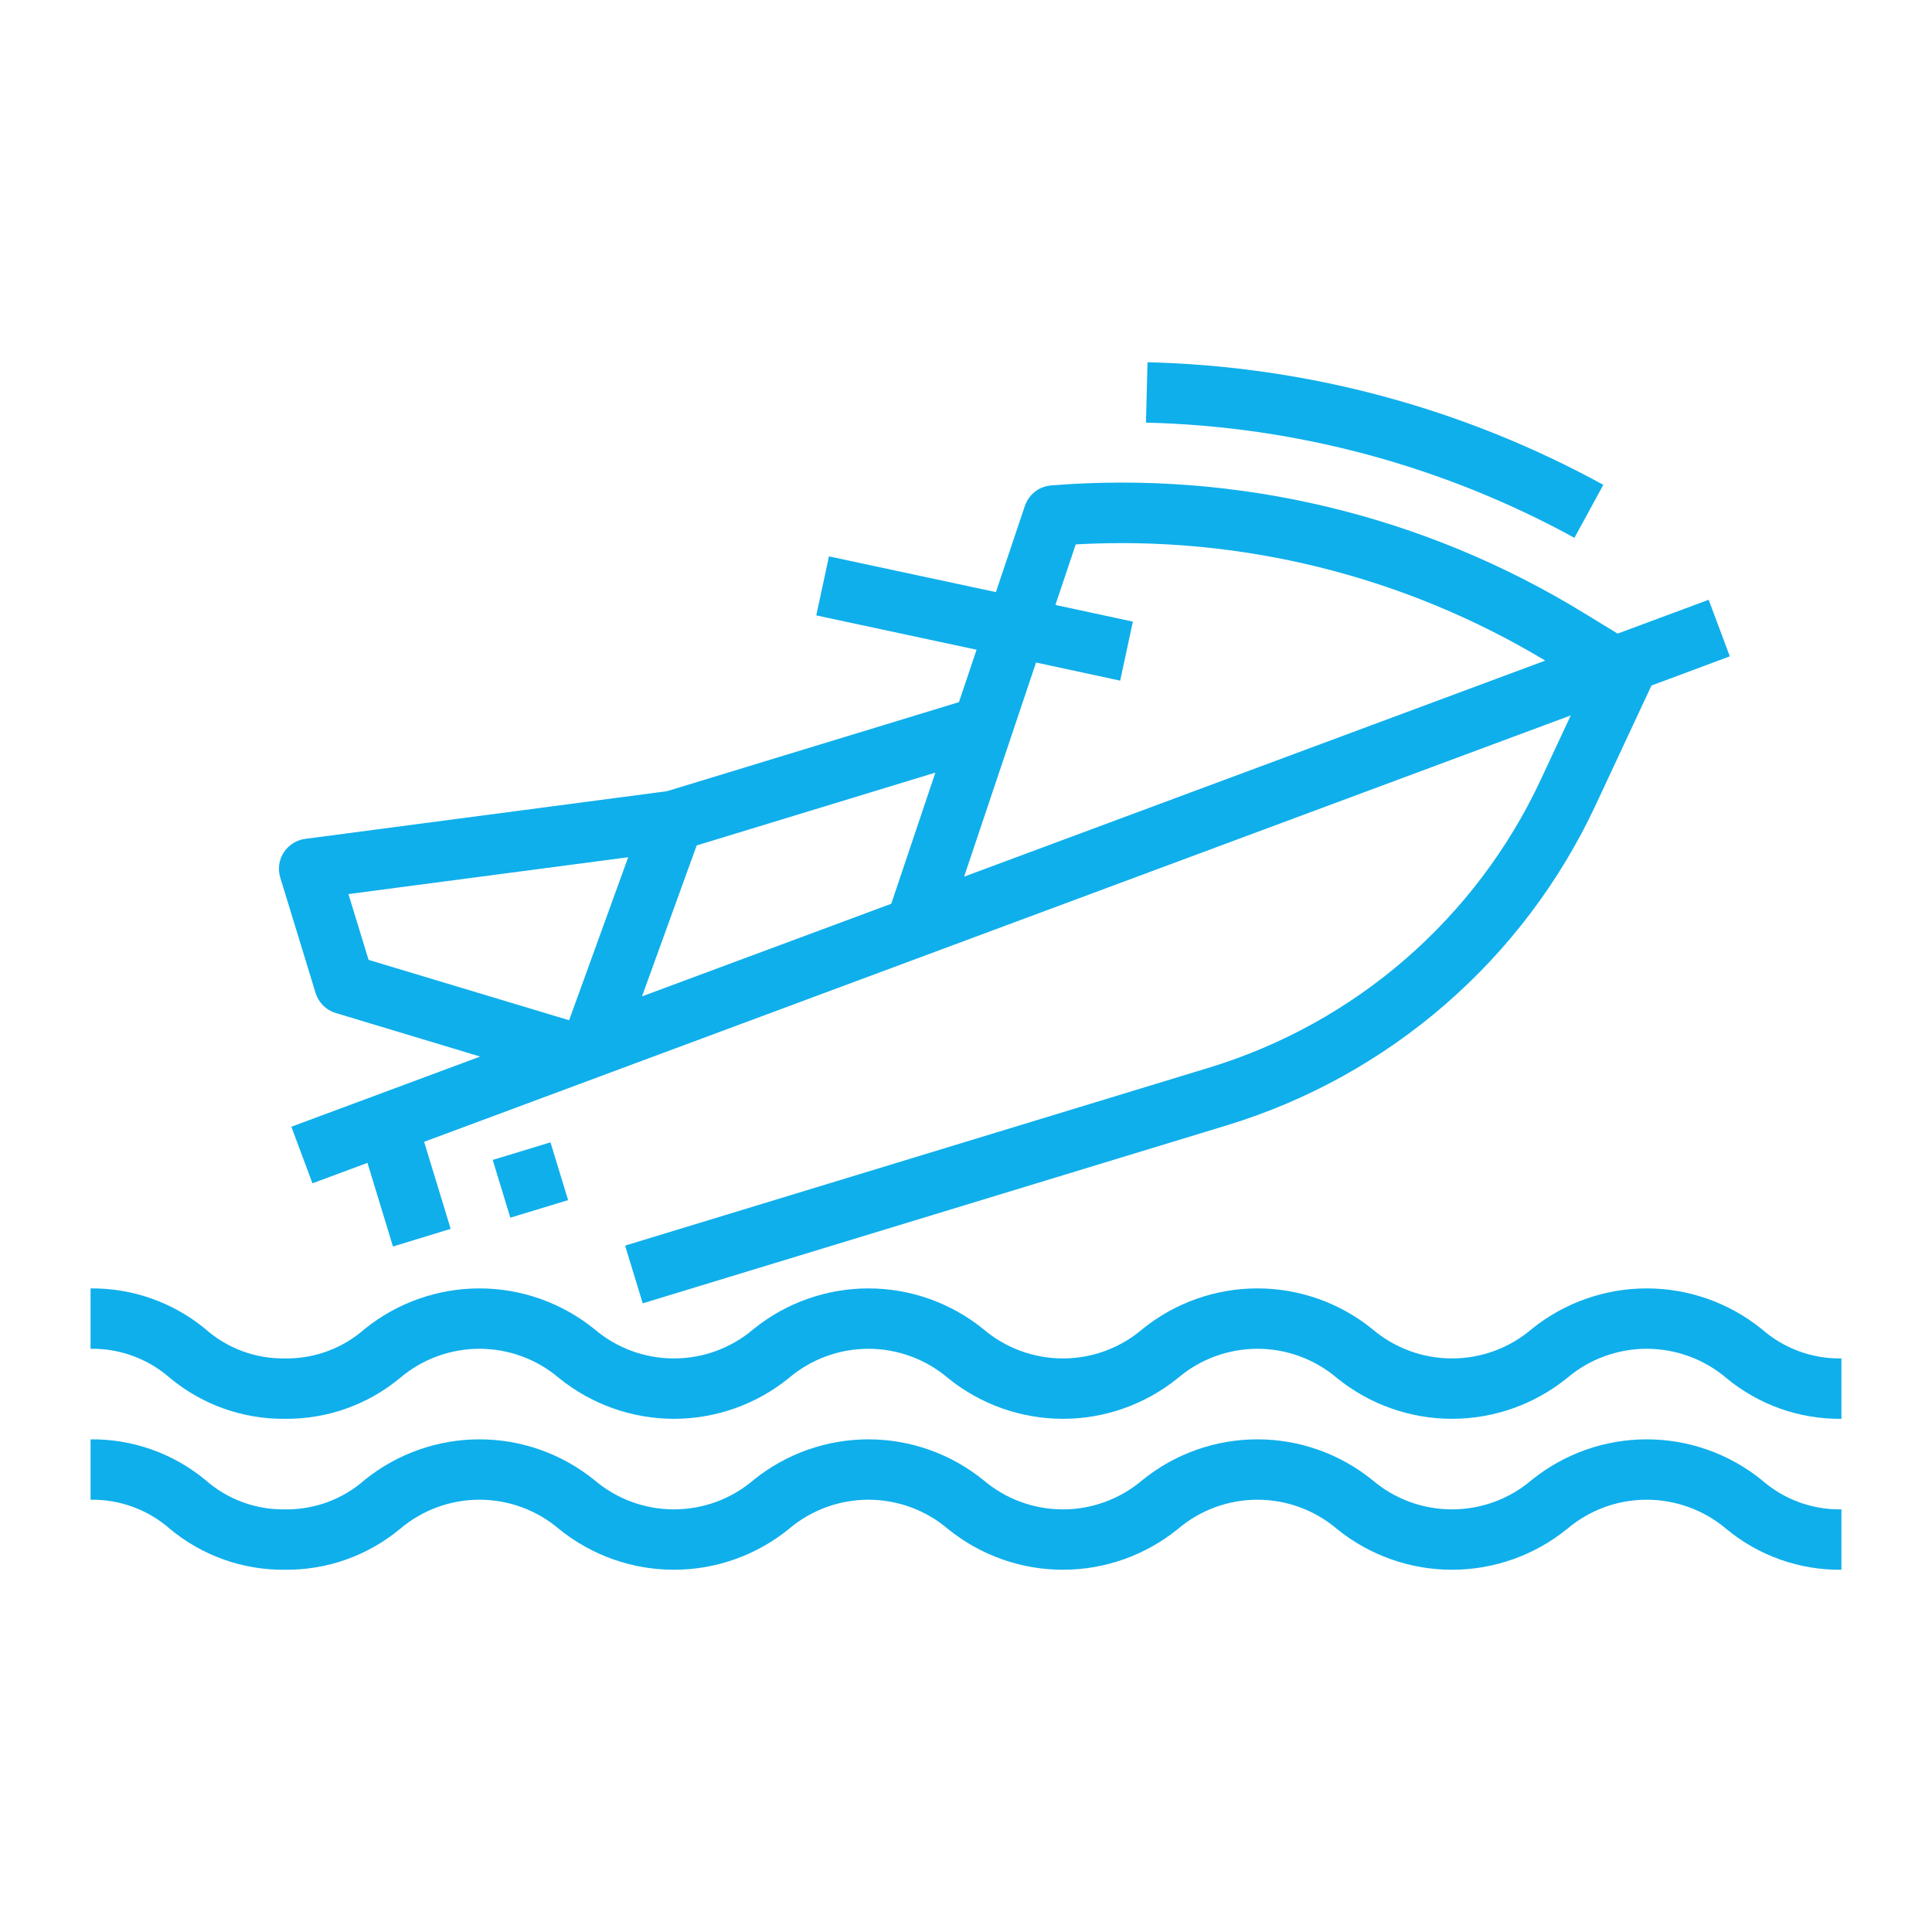 <svg width="40" height="40" viewBox="0 0 40 40" fill="none" xmlns="http://www.w3.org/2000/svg">
<path d="M38.125 28.125C37.518 28.135 36.93 27.918 36.474 27.517C35.8 26.972 34.96 26.675 34.093 26.675C33.227 26.675 32.386 26.972 31.712 27.517C31.252 27.91 30.667 28.125 30.062 28.125C29.457 28.125 28.872 27.91 28.412 27.517C27.739 26.972 26.899 26.675 26.033 26.675C25.167 26.675 24.327 26.972 23.654 27.517C23.195 27.91 22.61 28.125 22.006 28.125C21.402 28.125 20.818 27.91 20.358 27.517C19.685 26.973 18.846 26.675 17.98 26.675C17.114 26.675 16.274 26.973 15.601 27.517C15.142 27.91 14.557 28.125 13.953 28.125C13.349 28.125 12.765 27.91 12.305 27.517C11.632 26.973 10.793 26.675 9.927 26.675C9.061 26.675 8.221 26.973 7.548 27.517C7.093 27.918 6.505 28.134 5.899 28.125C5.294 28.134 4.707 27.918 4.253 27.517C3.585 26.964 2.742 26.666 1.875 26.675V27.925C2.48 27.915 3.068 28.132 3.522 28.532C4.19 29.085 5.032 29.384 5.899 29.375C6.767 29.384 7.61 29.086 8.279 28.532C8.739 28.14 9.323 27.925 9.927 27.925C10.531 27.925 11.115 28.14 11.575 28.532C12.248 29.077 13.087 29.375 13.953 29.375C14.819 29.375 15.659 29.077 16.331 28.532C16.791 28.14 17.376 27.925 17.98 27.925C18.584 27.925 19.168 28.14 19.628 28.532C20.301 29.077 21.141 29.375 22.007 29.375C22.873 29.375 23.713 29.077 24.386 28.532C24.845 28.14 25.43 27.925 26.034 27.925C26.638 27.925 27.222 28.14 27.682 28.532C28.355 29.077 29.196 29.375 30.062 29.375C30.929 29.375 31.769 29.077 32.443 28.532C32.903 28.14 33.488 27.925 34.093 27.925C34.698 27.925 35.283 28.14 35.744 28.532C36.413 29.086 37.257 29.385 38.125 29.375V28.125Z" fill="#0FAFEB"/>
<path d="M38.125 31.25C37.518 31.26 36.93 31.043 36.474 30.642C35.8 30.097 34.96 29.8 34.093 29.8C33.227 29.8 32.386 30.097 31.712 30.642C31.252 31.035 30.667 31.25 30.062 31.25C29.457 31.25 28.872 31.035 28.412 30.642C27.739 30.097 26.899 29.8 26.033 29.8C25.167 29.8 24.327 30.097 23.654 30.642C23.195 31.035 22.61 31.25 22.006 31.25C21.402 31.25 20.818 31.035 20.358 30.642C19.685 30.098 18.846 29.8 17.98 29.8C17.114 29.8 16.274 30.098 15.601 30.642C15.142 31.035 14.557 31.25 13.953 31.25C13.349 31.25 12.765 31.035 12.305 30.642C11.632 30.098 10.793 29.8 9.927 29.8C9.061 29.8 8.221 30.098 7.548 30.642C7.093 31.043 6.505 31.259 5.899 31.25C5.294 31.259 4.707 31.043 4.253 30.642C3.585 30.089 2.742 29.791 1.875 29.8V31.05C2.48 31.04 3.068 31.257 3.522 31.657C4.19 32.211 5.032 32.509 5.899 32.5C6.767 32.509 7.61 32.211 8.279 31.657C8.739 31.265 9.323 31.05 9.927 31.05C10.531 31.05 11.115 31.265 11.575 31.657C12.248 32.202 13.087 32.5 13.953 32.5C14.819 32.5 15.659 32.202 16.331 31.657C16.791 31.265 17.376 31.05 17.98 31.05C18.584 31.05 19.168 31.265 19.628 31.657C20.301 32.202 21.141 32.5 22.007 32.5C22.873 32.5 23.713 32.202 24.386 31.657C24.845 31.265 25.43 31.05 26.034 31.05C26.638 31.05 27.222 31.265 27.682 31.657C28.355 32.202 29.196 32.5 30.062 32.5C30.929 32.5 31.769 32.202 32.443 31.657C32.903 31.265 33.488 31.05 34.093 31.05C34.698 31.05 35.283 31.265 35.744 31.657C36.413 32.211 37.257 32.51 38.125 32.5V31.25Z" fill="#0FAFEB"/>
<path d="M23.758 7.5L23.726 8.75C26.831 8.824 29.873 9.642 32.597 11.135L33.195 10.038C30.297 8.449 27.061 7.579 23.758 7.5V7.5Z" fill="#0FAFEB"/>
<path d="M13.809 16.381L6.318 17.368C6.228 17.38 6.142 17.412 6.065 17.46C5.989 17.509 5.923 17.573 5.874 17.65C5.825 17.726 5.793 17.812 5.781 17.902C5.769 17.992 5.776 18.084 5.803 18.171L6.534 20.558C6.564 20.656 6.618 20.745 6.69 20.818C6.763 20.89 6.852 20.944 6.951 20.973L9.941 21.875L6.032 23.328L6.469 24.499L7.608 24.076L8.136 25.808L9.331 25.442L8.781 23.64L32.521 14.812L31.896 16.151C31.234 17.567 30.281 18.829 29.101 19.854C27.92 20.879 26.537 21.645 25.041 22.102L12.942 25.789L13.307 26.984L25.406 23.297C27.07 22.789 28.608 21.937 29.921 20.797C31.235 19.657 32.294 18.254 33.031 16.679L34.192 14.193L35.814 13.589L35.376 12.418L33.491 13.118L32.8 12.696C29.494 10.666 25.63 9.74 21.763 10.05C21.641 10.06 21.524 10.105 21.427 10.18C21.331 10.256 21.258 10.358 21.219 10.474L20.619 12.259L17.163 11.519L16.9 12.741L20.219 13.452L19.854 14.537L13.809 16.381ZM19.366 15.996L18.453 18.711L13.292 20.629L14.424 17.504L19.366 15.996ZM7.214 18.511L13.006 17.748L11.783 21.123L7.631 19.873L7.214 18.511ZM21.851 12.525L22.272 11.271C25.68 11.08 29.067 11.919 31.993 13.677L19.961 18.15L21.45 13.717L23.192 14.092L23.455 12.87L21.851 12.525Z" fill="#0FAFEB"/>
<path d="M11.397 23.651L10.201 24.015L10.566 25.211L11.762 24.847L11.397 23.651Z" fill="#0FAFEB"/>
</svg>
